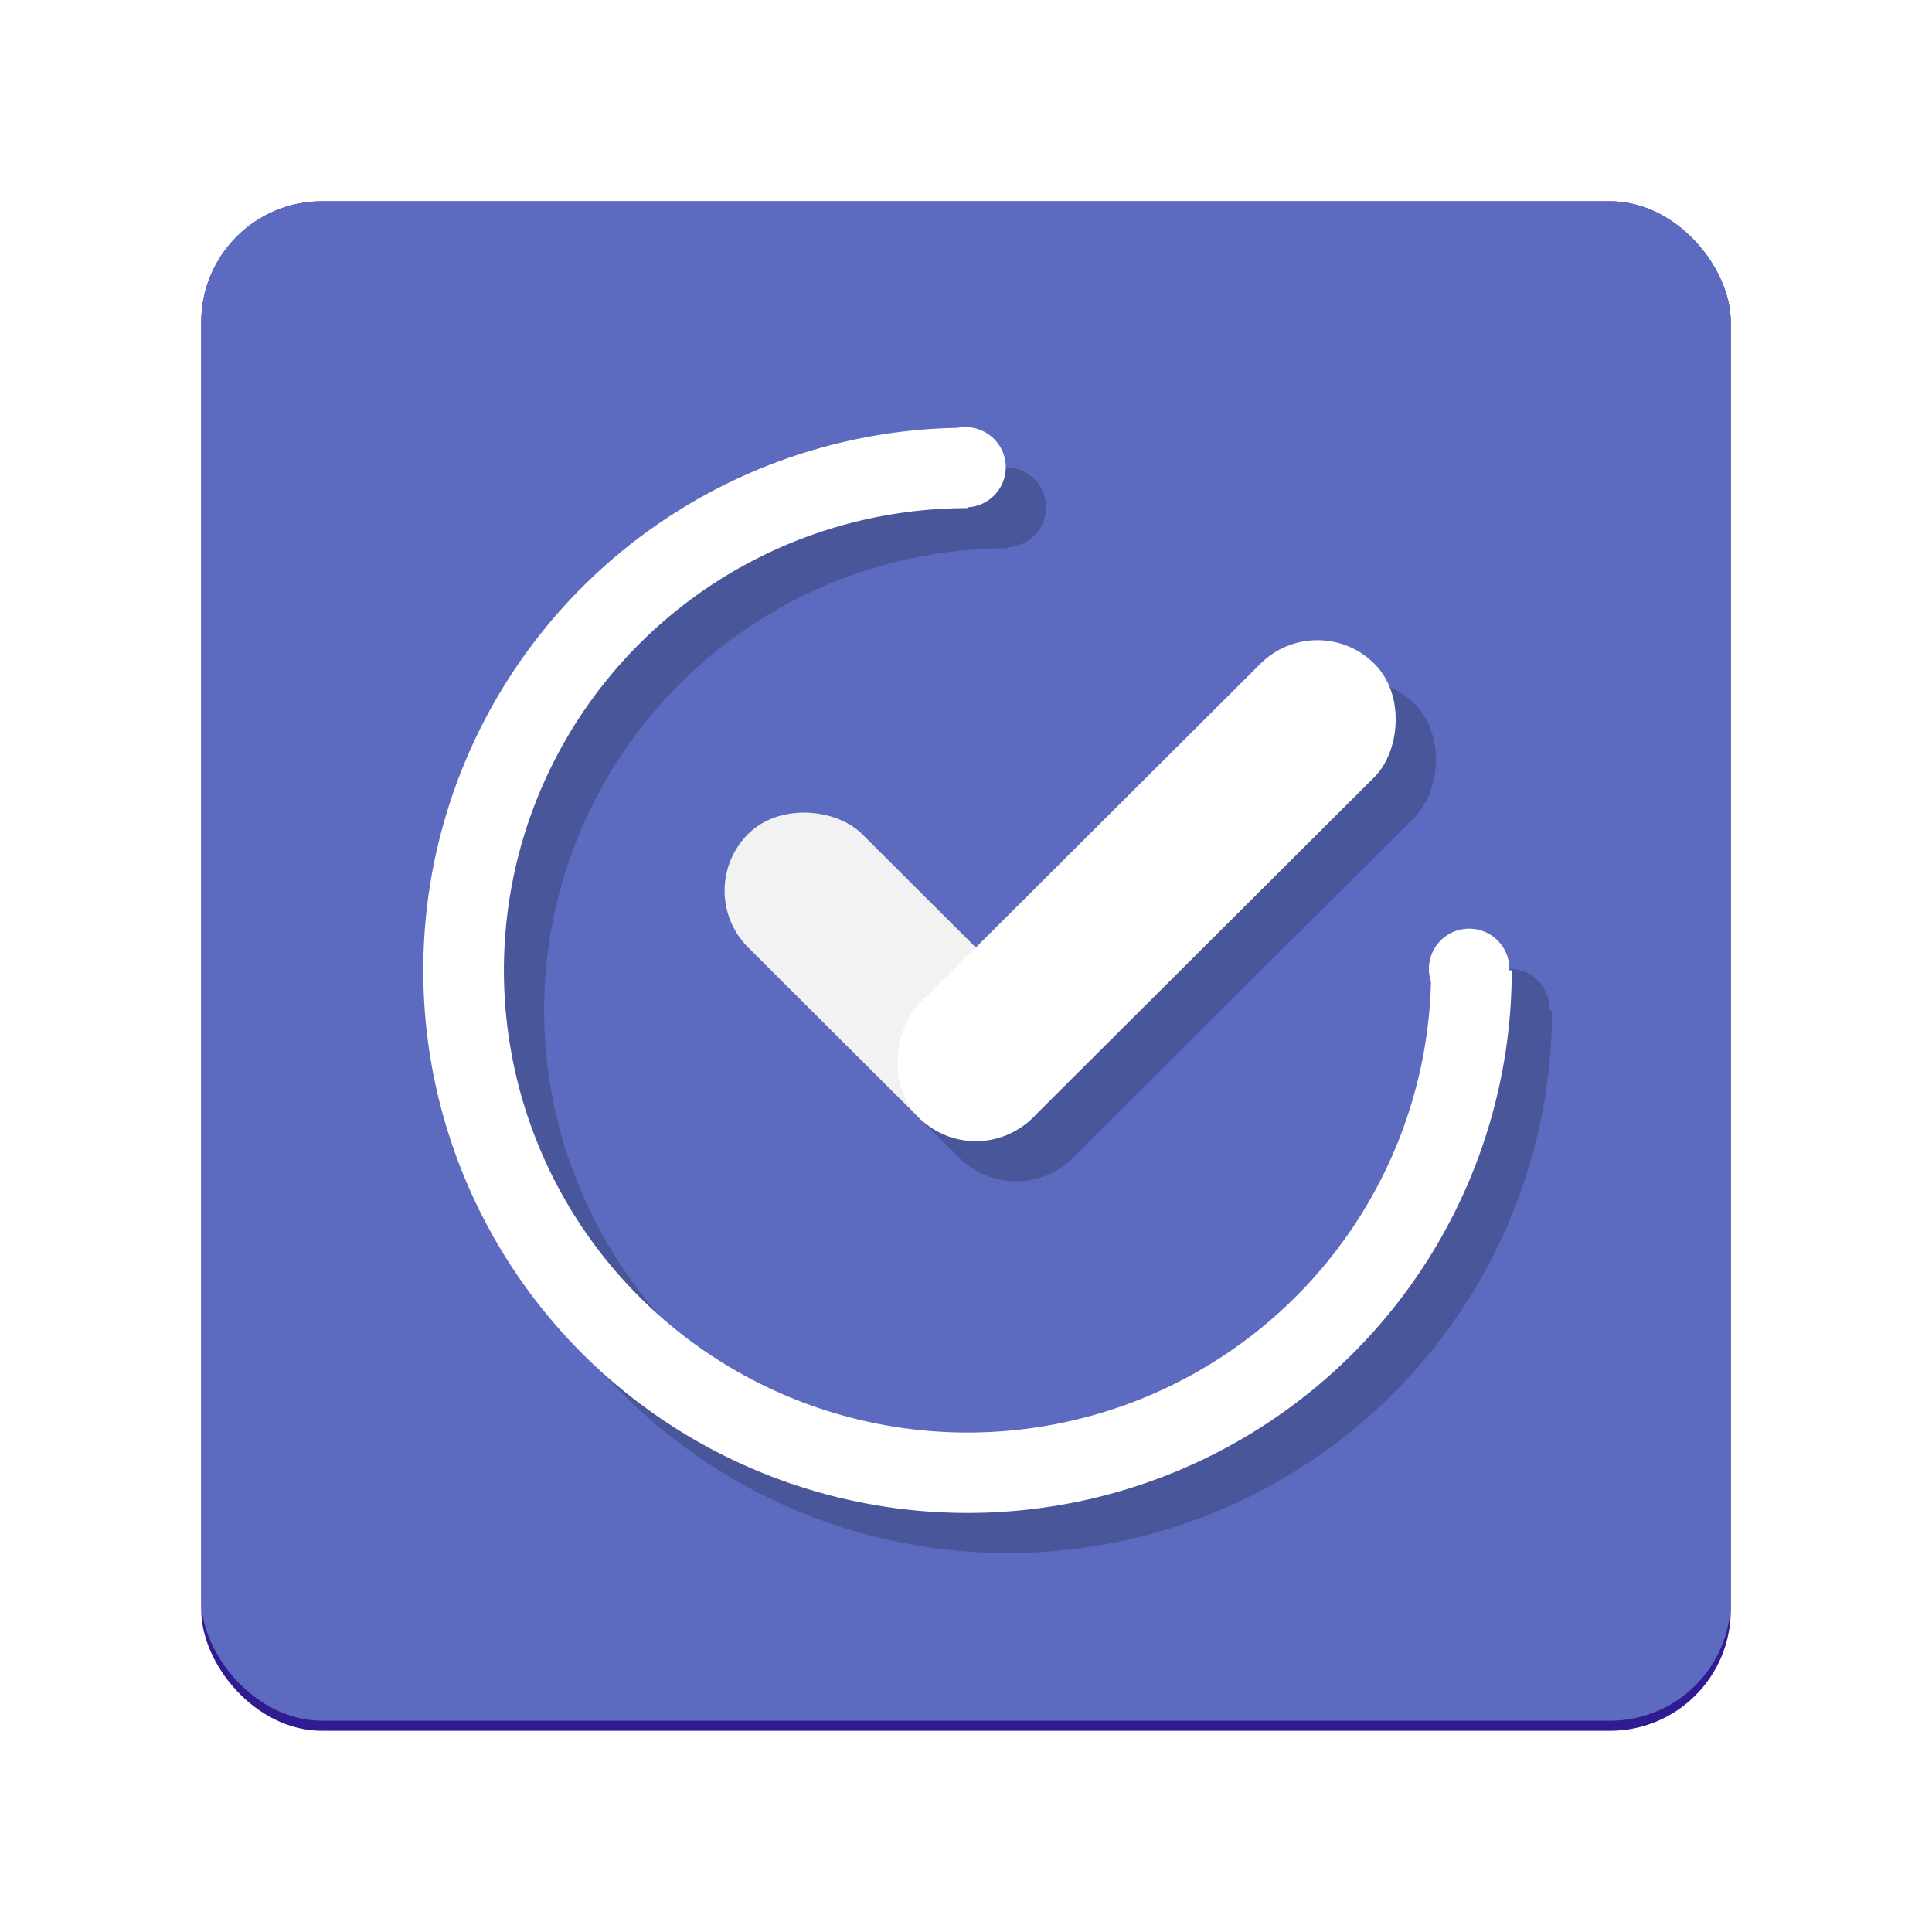 <?xml version="1.0" encoding="UTF-8" standalone="no"?>
<svg
   xmlns:dc="http://purl.org/dc/elements/1.1/"
   xmlns:cc="http://creativecommons.org/ns#"
   xmlns:rdf="http://www.w3.org/1999/02/22-rdf-syntax-ns#"
   xmlns:svg="http://www.w3.org/2000/svg"
   xmlns="http://www.w3.org/2000/svg"
   enable-background="new"
   id="svg8"
   version="1.1"
   viewBox="0 0 50.8 50.8"
   height="192"
   width="192">
  <defs
     id="defs2">
    <marker
       style="overflow:visible"
       id="marker11240"
       refX="0"
       refY="0"
       orient="auto">
      <path
         transform="matrix(0.4,0,0,0.4,4,0)"
         style="fill:#000000;fill-opacity:1;fill-rule:evenodd;stroke:#000000;stroke-width:1pt;stroke-opacity:1"
         d="M 0,0 5,-5 -12.5,0 5,5 Z"
         id="path11242" />
    </marker>
    <marker
       style="overflow:visible"
       id="Arrow1Mend"
       refX="0"
       refY="0"
       orient="auto">
      <path
         transform="matrix(-0.4,0,0,-0.4,-4,0)"
         style="fill:#000000;fill-opacity:1;fill-rule:evenodd;stroke:#000000;stroke-width:1pt;stroke-opacity:1"
         d="M 0,0 5,-5 -12.5,0 5,5 Z"
         id="path10431" />
    </marker>
    <marker
       style="overflow:visible"
       id="marker11224"
       refX="0"
       refY="0"
       orient="auto">
      <path
         transform="matrix(0.4,0,0,0.4,4,0)"
         style="fill:#000000;fill-opacity:1;fill-rule:evenodd;stroke:#000000;stroke-width:1pt;stroke-opacity:1"
         d="M 0,0 5,-5 -12.5,0 5,5 Z"
         id="path11226" />
    </marker>
    <marker
       style="overflow:visible"
       id="marker11098"
       refX="0"
       refY="0"
       orient="auto">
      <path
         transform="matrix(0.4,0,0,0.4,4,0)"
         style="fill:#000000;fill-opacity:1;fill-rule:evenodd;stroke:#000000;stroke-width:1pt;stroke-opacity:1"
         d="M 0,0 5,-5 -12.5,0 5,5 Z"
         id="path11100" />
    </marker>
    <marker
       style="overflow:visible"
       id="marker10904"
       refX="0"
       refY="0"
       orient="auto">
      <path
         transform="matrix(0.4,0,0,0.4,4,0)"
         style="fill:#000000;fill-opacity:1;fill-rule:evenodd;stroke:#000000;stroke-width:1pt;stroke-opacity:1"
         d="M 0,0 5,-5 -12.5,0 5,5 Z"
         id="path10906" />
    </marker>
    <marker
       style="overflow:visible"
       id="marker10888"
       refX="0"
       refY="0"
       orient="auto">
      <path
         transform="matrix(0.4,0,0,0.4,4,0)"
         style="fill:#000000;fill-opacity:1;fill-rule:evenodd;stroke:#000000;stroke-width:1pt;stroke-opacity:1"
         d="M 0,0 5,-5 -12.5,0 5,5 Z"
         id="path10890" />
    </marker>
    <marker
       style="overflow:visible"
       id="marker10882"
       refX="0"
       refY="0"
       orient="auto">
      <path
         transform="matrix(0.4,0,0,0.4,4,0)"
         style="fill:#000000;fill-opacity:1;fill-rule:evenodd;stroke:#000000;stroke-width:1pt;stroke-opacity:1"
         d="M 0,0 5,-5 -12.5,0 5,5 Z"
         id="path10884" />
    </marker>
    <marker
       orient="auto"
       refY="0"
       refX="0"
       id="marker10851"
       style="overflow:visible">
      <path
         id="path10853"
         d="M 0,0 5,-5 -12.5,0 5,5 Z"
         style="fill:#000000;fill-opacity:1;fill-rule:evenodd;stroke:#000000;stroke-width:1pt;stroke-opacity:1"
         transform="matrix(0.4,0,0,0.4,4,0)" />
    </marker>
    <marker
       style="overflow:visible"
       id="Arrow1Mstart"
       refX="0"
       refY="0"
       orient="auto">
      <path
         transform="matrix(0.4,0,0,0.4,4,0)"
         style="fill:#000000;fill-opacity:1;fill-rule:evenodd;stroke:#000000;stroke-width:1pt;stroke-opacity:1"
         d="M 0,0 5,-5 -12.5,0 5,5 Z"
         id="path10428" />
    </marker>
    <marker
       style="overflow:visible"
       id="marker10769"
       refX="0"
       refY="0"
       orient="auto">
      <path
         transform="matrix(1.1,0,0,1.1,1.1,0)"
         d="M 8.719,4.034 -2.207,0.016 8.719,-4.002 c -1.745,2.372 -1.735,5.617 -6e-7,8.035 z"
         style="fill:#000000;fill-opacity:1;fill-rule:evenodd;stroke:#000000;stroke-width:0.625;stroke-linejoin:round;stroke-opacity:1"
         id="path10771" />
    </marker>
    <marker
       style="overflow:visible"
       id="Arrow2Mstart"
       refX="0"
       refY="0"
       orient="auto">
      <path
         transform="scale(0.6)"
         d="M 8.719,4.034 -2.207,0.016 8.719,-4.002 c -1.745,2.372 -1.735,5.617 -6e-7,8.035 z"
         style="fill:#000000;fill-opacity:1;fill-rule:evenodd;stroke:#000000;stroke-width:0.625;stroke-linejoin:round;stroke-opacity:1"
         id="path10446" />
    </marker>
    <marker
       style="overflow:visible"
       id="Arrow1Sstart"
       refX="0"
       refY="0"
       orient="auto">
      <path
         transform="matrix(0.2,0,0,0.2,1.2,0)"
         style="fill:#000000;fill-opacity:1;fill-rule:evenodd;stroke:#000000;stroke-width:1pt;stroke-opacity:1"
         d="M 0,0 5,-5 -12.5,0 5,5 Z"
         id="path10434" />
    </marker>
    <marker
       style="overflow:visible"
       id="Arrow2Lstart"
       refX="0"
       refY="0"
       orient="auto">
      <path
         transform="matrix(1.1,0,0,1.1,1.1,0)"
         d="M 8.719,4.034 -2.207,0.016 8.719,-4.002 c -1.745,2.372 -1.735,5.617 -6e-7,8.035 z"
         style="fill:#000000;fill-opacity:1;fill-rule:evenodd;stroke:#000000;stroke-width:0.625;stroke-linejoin:round;stroke-opacity:1"
         id="path10440" />
    </marker>
    <marker
       style="overflow:visible"
       id="Arrow1Lstart"
       refX="0"
       refY="0"
       orient="auto">
      <path
         transform="matrix(0.8,0,0,0.8,10,0)"
         style="fill:#000000;fill-opacity:1;fill-rule:evenodd;stroke:#000000;stroke-width:1pt;stroke-opacity:1"
         d="M 0,0 5,-5 -12.5,0 5,5 Z"
         id="path10422" />
    </marker>
    <clipPath
       clipPathUnits="userSpaceOnUse"
       id="clipPath16">
      <path
         d="M 0,192 H 192 V 0 H 0 Z"
         id="path18" />
    </clipPath>
    <clipPath
       clipPathUnits="userSpaceOnUse"
       id="clipPath26">
      <path
         d="M -4.88281e-4,192 H 192 V -4.88281e-4 H -4.88281e-4 Z"
         id="path28" />
    </clipPath>
    <clipPath
       clipPathUnits="userSpaceOnUse"
       id="clipPath34">
      <path
         d="M -4.88281e-4,192 H 192 V -4.88281e-4 H -4.88281e-4 Z"
         id="path36" />
    </clipPath>
    <clipPath
       clipPathUnits="userSpaceOnUse"
       id="clipPath38">
      <path
         d="M 0,192 H 192 V 0 H 0 Z"
         id="path40" />
    </clipPath>
    <clipPath
       clipPathUnits="userSpaceOnUse"
       id="clipPath42">
      <path
         d="M 0,192 H 192 V 0 H 0 Z"
         id="path44" />
    </clipPath>
    <clipPath
       clipPathUnits="userSpaceOnUse"
       id="clipPath116">
      <path
         d="M 0,192 H 192 V -4.88281e-4 H 0 Z"
         id="path118" />
    </clipPath>
    <clipPath
       clipPathUnits="userSpaceOnUse"
       id="clipPath120">
      <path
         d="M 0,192 H 192 V 4.88281e-4 H 0 Z"
         id="path122" />
    </clipPath>
    <clipPath
       clipPathUnits="userSpaceOnUse"
       id="clipPath124">
      <path
         d="M 192,192 H 0 V 0 h 192 z"
         id="path126" />
    </clipPath>
    <filter
       id="filter10356"
       style="color-interpolation-filters:sRGB">
      <feFlood
         id="feFlood10358"
         result="flood"
         flood-color="rgb(0,0,0)"
         flood-opacity="0.196" />
      <feComposite
         id="feComposite10360"
         result="composite1"
         operator="in"
         in2="SourceGraphic"
         in="flood" />
      <feGaussianBlur
         id="feGaussianBlur10362"
         result="blur"
         stdDeviation="4"
         in="composite1" />
      <feOffset
         id="feOffset10364"
         result="offset"
         dy="4"
         dx="4" />
      <feComposite
         id="feComposite10366"
         result="composite2"
         operator="over"
         in2="offset"
         in="SourceGraphic" />
    </filter>
    <marker
       style="overflow:visible"
       id="Arrow1Sstart-3"
       refX="0"
       refY="0"
       orient="auto">
      <path
         transform="matrix(0.2,0,0,0.2,1.2,0)"
         style="fill:#000000;fill-opacity:1;fill-rule:evenodd;stroke:#000000;stroke-width:1pt;stroke-opacity:1"
         d="M 0,0 5,-5 -12.5,0 5,5 Z"
         id="path10434-6" />
    </marker>
    <marker
       style="overflow:visible"
       id="Arrow1Sstart-3-7"
       refX="0"
       refY="0"
       orient="auto">
      <path
         transform="matrix(0.2,0,0,0.2,1.2,0)"
         style="fill:#000000;fill-opacity:1;fill-rule:evenodd;stroke:#000000;stroke-width:1pt;stroke-opacity:1"
         d="M 0,0 5,-5 -12.5,0 5,5 Z"
         id="path10434-6-5" />
    </marker>
    <marker
       style="overflow:visible"
       id="Arrow2Mstart-3"
       refX="0"
       refY="0"
       orient="auto">
      <path
         transform="scale(0.6)"
         d="M 8.719,4.034 -2.207,0.016 8.719,-4.002 c -1.745,2.372 -1.735,5.617 -6e-7,8.035 z"
         style="fill:#000000;fill-opacity:1;fill-rule:evenodd;stroke:#000000;stroke-width:0.625;stroke-linejoin:round;stroke-opacity:1"
         id="path10446-5" />
    </marker>
    <filter
       style="color-interpolation-filters:sRGB"
       id="filter6016">
      <feFlood
         flood-opacity="0.239"
         flood-color="rgb(0,0,0)"
         result="flood"
         id="feFlood6018" />
      <feComposite
         in="flood"
         in2="SourceGraphic"
         operator="in"
         result="composite1"
         id="feComposite6020" />
      <feGaussianBlur
         in="composite1"
         stdDeviation="2"
         result="blur"
         id="feGaussianBlur6022" />
      <feOffset
         dx="0"
         dy="4"
         result="offset"
         id="feOffset6024" />
      <feComposite
         in="SourceGraphic"
         in2="offset"
         operator="over"
         result="fbSourceGraphic"
         id="feComposite6026" />
      <feColorMatrix
         result="fbSourceGraphicAlpha"
         in="fbSourceGraphic"
         values="0 0 0 -1 0 0 0 0 -1 0 0 0 0 -1 0 0 0 0 1 0"
         id="feColorMatrix6028" />
      <feFlood
         id="feFlood6030"
         flood-opacity="0.122"
         flood-color="rgb(0,0,0)"
         result="flood"
         in="fbSourceGraphic" />
      <feComposite
         id="feComposite6032"
         in2="fbSourceGraphic"
         in="flood"
         operator="in"
         result="composite1" />
      <feGaussianBlur
         id="feGaussianBlur6034"
         in="composite1"
         stdDeviation="2"
         result="blur" />
      <feOffset
         id="feOffset6036"
         dx="0"
         dy="0"
         result="offset" />
      <feComposite
         id="feComposite6038"
         in2="offset"
         in="fbSourceGraphic"
         operator="over"
         result="composite2" />
    </filter>
    <filter
       style="color-interpolation-filters:sRGB"
       id="filter6045">
      <feFlood
         flood-opacity="0.2"
         flood-color="rgb(0,0,0)"
         result="flood"
         id="feFlood6047" />
      <feComposite
         in="flood"
         in2="SourceGraphic"
         operator="in"
         result="composite1"
         id="feComposite6049" />
      <feGaussianBlur
         in="composite1"
         stdDeviation="4"
         result="blur"
         id="feGaussianBlur6051" />
      <feOffset
         dx="0"
         dy="4"
         result="offset"
         id="feOffset6053" />
      <feComposite
         in="SourceGraphic"
         in2="offset"
         operator="over"
         result="composite2"
         id="feComposite6055" />
    </filter>
    <filter
       id="filter1413"
       style="color-interpolation-filters:sRGB;">
      <feGaussianBlur
         id="feGaussianBlur1411"
         result="blur"
         stdDeviation="0.2 0.2" />
    </filter>
    <filter
       id="filter1514"
       style="color-interpolation-filters:sRGB;">
      <feGaussianBlur
         id="feGaussianBlur1512"
         result="blur"
         stdDeviation="0.4 0.4" />
    </filter>
    <filter
       height="1.112"
       y="-0.056"
       width="1.084"
       x="-0.042"
       id="filter1792"
       style="color-interpolation-filters:sRGB">
      <feGaussianBlur
         id="feGaussianBlur1794"
         stdDeviation="0.309" />
    </filter>
    <filter
       id="filter1832"
       style="color-interpolation-filters:sRGB">
      <feBlend
         id="feBlend1834"
         in2="BackgroundImage"
         mode="darken" />
    </filter>
  </defs>
  <g
     style="display:none"
     transform="translate(0,-246.2)"
     id="layer1">
    <g
       style="display:inline"
       id="g10"
       transform="matrix(0.331,0,0,-0.331,-2.5600001e-7,297)">
      <g
         transform="scale(0.8)"
         id="g12">
        <g
           id="g14"
           clip-path="url(#clipPath16)">
          <g
             id="g20"
             transform="matrix(1,0,0,-1,0,192)">
            <g
               id="g22">
              <g
                 id="g24"
                 clip-path="url(#clipPath26)">
                <g
                   id="g30">
                  <g
                     id="g32" />
                  <g
                     id="g46">
                    <g
                       clip-path="url(#clipPath34)"
                       id="g48"
                       style="opacity:0.4">
                      <g
                         id="g50">
                        <g
                           clip-path="url(#clipPath38)"
                           id="g52">
                          <g
                             transform="translate(0.25,0.25)"
                             id="g54">
                            <path
                               d="M 0,0 191.5,191.5"
                               style="fill:none;stroke:#000000;stroke-width:0.25;stroke-linecap:butt;stroke-linejoin:miter;stroke-miterlimit:10;stroke-dasharray:none;stroke-opacity:1"
                               id="path56" />
                          </g>
                        </g>
                      </g>
                      <path
                         d="M 0,0 H 192 V 192 H 0 Z M 0.249,191.75 H 191.75 V 0.25 H 0.249 Z"
                         style="fill:#000000;fill-opacity:1;fill-rule:nonzero;stroke:none"
                         id="path58" />
                      <g
                         id="g60">
                        <g
                           clip-path="url(#clipPath42)"
                           id="g62">
                          <g
                             transform="translate(191.75,0.25)"
                             id="g64">
                            <path
                               d="M 0,0 -191.5,191.5"
                               style="fill:none;stroke:#000000;stroke-width:0.25;stroke-linecap:butt;stroke-linejoin:miter;stroke-miterlimit:10;stroke-dasharray:none;stroke-opacity:1"
                               id="path66" />
                          </g>
                          <g
                             transform="translate(124,-4e-4)"
                             id="g68">
                            <path
                               d="M 0,0 V 192"
                               style="fill:none;stroke:#000000;stroke-width:0.25;stroke-linecap:butt;stroke-linejoin:miter;stroke-miterlimit:10;stroke-dasharray:none;stroke-opacity:1"
                               id="path70" />
                          </g>
                          <g
                             transform="translate(68,-4e-4)"
                             id="g72">
                            <path
                               d="M 0,0 V 192"
                               style="fill:none;stroke:#000000;stroke-width:0.25;stroke-linecap:butt;stroke-linejoin:miter;stroke-miterlimit:10;stroke-dasharray:none;stroke-opacity:1"
                               id="path74" />
                          </g>
                          <g
                             transform="translate(192,123.999)"
                             id="g76">
                            <path
                               d="M 0,0 H -192"
                               style="fill:none;stroke:#000000;stroke-width:0.25;stroke-linecap:butt;stroke-linejoin:miter;stroke-miterlimit:10;stroke-dasharray:none;stroke-opacity:1"
                               id="path78" />
                          </g>
                          <g
                             transform="translate(192,67.999)"
                             id="g80">
                            <path
                               d="M 0,0 H -192"
                               style="fill:none;stroke:#000000;stroke-width:0.25;stroke-linecap:butt;stroke-linejoin:miter;stroke-miterlimit:10;stroke-dasharray:none;stroke-opacity:1"
                               id="path82" />
                          </g>
                          <g
                             transform="translate(136,96)"
                             id="g84">
                            <path
                               d="m 0,0 c 0,22.091 -17.909,40 -40,40 -22.091,0 -40,-17.909 -40,-40 0,-22.091 17.909,-40 40,-40 22.091,0 40,17.909 40,40 z"
                               style="fill:none;stroke:#000000;stroke-width:0.25;stroke-linecap:butt;stroke-linejoin:miter;stroke-miterlimit:10;stroke-dasharray:none;stroke-opacity:1"
                               id="path86" />
                          </g>
                          <g
                             transform="translate(-4e-4,96)"
                             id="g88">
                            <path
                               d="M 0,0 H 192"
                               style="fill:none;stroke:#000000;stroke-width:0.25;stroke-linecap:butt;stroke-linejoin:miter;stroke-miterlimit:10;stroke-dasharray:none;stroke-opacity:1"
                               id="path90" />
                          </g>
                          <g
                             transform="translate(96,-5e-4)"
                             id="g92">
                            <path
                               d="M 0,0 V 192"
                               style="fill:none;stroke:#000000;stroke-width:0.25;stroke-linecap:butt;stroke-linejoin:miter;stroke-miterlimit:10;stroke-dasharray:none;stroke-opacity:1"
                               id="path94" />
                          </g>
                          <g
                             transform="translate(95.999,8)"
                             id="g96">
                            <path
                               d="m 0,0 c -48.601,0 -88,39.399 -88,88 0,48.601 39.399,88 88,88 48.601,0 88,-39.399 88,-88 C 88,39.399 48.601,0 0,0 M 0,0.25 C 48.386,0.25 87.75,39.614 87.75,88 87.75,136.386 48.386,175.75 0,175.75 -48.386,175.75 -87.75,136.386 -87.75,88 -87.75,39.614 -48.386,0.25 0,0.25"
                               style="fill:#000000;fill-opacity:1;fill-rule:nonzero;stroke:none"
                               id="path98" />
                          </g>
                          <g
                             transform="translate(160,20)"
                             id="g100">
                            <path
                               d="m 0,0 h -128 c -6.6,0 -12,5.4 -12,12 v 128 c 0,6.6 5.4,12 12,12 H 0 c 6.6,0 12,-5.4 12,-12 V 12 C 12,5.4 6.6,0 0,0 m 0,0.25 c 6.479,0 11.75,5.271 11.75,11.75 v 128 c 0,6.479 -5.271,11.75 -11.75,11.75 h -128 c -6.479,0 -11.75,-5.271 -11.75,-11.75 V 12 c 0,-6.479 5.271,-11.75 11.75,-11.75 H 0"
                               style="fill:#000000;fill-opacity:1;fill-rule:nonzero;stroke:none"
                               id="path102" />
                          </g>
                          <g
                             transform="translate(148,8)"
                             id="g104">
                            <path
                               d="m 0,0 h -104 c -6.6,0 -12,5.4 -12,12 v 152 c 0,6.6 5.4,12 12,12 H 0 c 6.6,0 12,-5.4 12,-12 V 12 C 12,5.4 6.6,0 0,0 m 0,0.25 c 6.479,0 11.75,5.271 11.75,11.75 v 152 c 0,6.479 -5.271,11.75 -11.75,11.75 h -104 c -6.479,0 -11.75,-5.271 -11.75,-11.75 V 12 c 0,-6.479 5.271,-11.75 11.75,-11.75 H 0"
                               style="fill:#000000;fill-opacity:1;fill-rule:nonzero;stroke:none"
                               id="path106" />
                          </g>
                          <g
                             transform="translate(172,32)"
                             id="g108">
                            <path
                               d="m 0,0 h -152 c -6.6,0 -12,5.4 -12,12 v 104 c 0,6.6 5.4,12 12,12 H 0 c 6.6,0 12,-5.4 12,-12 V 12 C 12,5.4 6.6,0 0,0 m 0,0.25 c 6.479,0 11.75,5.271 11.75,11.75 v 104 c 0,6.479 -5.271,11.75 -11.75,11.75 h -152 c -6.479,0 -11.75,-5.271 -11.75,-11.75 V 12 c 0,-6.479 5.271,-11.75 11.75,-11.75 H 0"
                               style="fill:#000000;fill-opacity:1;fill-rule:nonzero;stroke:none"
                               id="path110" />
                          </g>
                        </g>
                      </g>
                    </g>
                  </g>
                </g>
              </g>
            </g>
          </g>
          <g
             id="g112">
            <g
               id="g114" />
            <g
               id="g128">
              <g
                 clip-path="url(#clipPath116)"
                 id="g130"
                 style="opacity:0.15">
                <g
                   transform="matrix(1,0,0,-1,0,192)"
                   id="g132">
                  <g
                     id="g134">
                    <g
                       clip-path="url(#clipPath120)"
                       id="g136">
                      <g
                         id="g138">
                        <g
                           clip-path="url(#clipPath124)"
                           id="g140">
                          <g
                             transform="translate(4,192)"
                             id="g142">
                            <path
                               d="M 0,0 V -192"
                               style="fill:none;stroke:#000000;stroke-width:0.25;stroke-linecap:butt;stroke-linejoin:miter;stroke-miterlimit:10;stroke-dasharray:none;stroke-opacity:1"
                               id="path144" />
                          </g>
                          <g
                             transform="translate(8,192)"
                             id="g146">
                            <path
                               d="M 0,0 V -192"
                               style="fill:none;stroke:#000000;stroke-width:0.25;stroke-linecap:butt;stroke-linejoin:miter;stroke-miterlimit:10;stroke-dasharray:none;stroke-opacity:1"
                               id="path148" />
                          </g>
                          <g
                             transform="translate(12,192)"
                             id="g150">
                            <path
                               d="M 0,0 V -192"
                               style="fill:none;stroke:#000000;stroke-width:0.25;stroke-linecap:butt;stroke-linejoin:miter;stroke-miterlimit:10;stroke-dasharray:none;stroke-opacity:1"
                               id="path152" />
                          </g>
                          <g
                             transform="translate(16,192)"
                             id="g154">
                            <path
                               d="M 0,0 V -192"
                               style="fill:none;stroke:#000000;stroke-width:0.25;stroke-linecap:butt;stroke-linejoin:miter;stroke-miterlimit:10;stroke-dasharray:none;stroke-opacity:1"
                               id="path156" />
                          </g>
                          <g
                             transform="translate(20,192)"
                             id="g158">
                            <path
                               d="M 0,0 V -192"
                               style="fill:none;stroke:#000000;stroke-width:0.25;stroke-linecap:butt;stroke-linejoin:miter;stroke-miterlimit:10;stroke-dasharray:none;stroke-opacity:1"
                               id="path160" />
                          </g>
                          <g
                             transform="translate(24,192)"
                             id="g162">
                            <path
                               d="M 0,0 V -192"
                               style="fill:none;stroke:#000000;stroke-width:0.25;stroke-linecap:butt;stroke-linejoin:miter;stroke-miterlimit:10;stroke-dasharray:none;stroke-opacity:1"
                               id="path164" />
                          </g>
                          <g
                             transform="translate(28,192)"
                             id="g166">
                            <path
                               d="M 0,0 V -192"
                               style="fill:none;stroke:#000000;stroke-width:0.25;stroke-linecap:butt;stroke-linejoin:miter;stroke-miterlimit:10;stroke-dasharray:none;stroke-opacity:1"
                               id="path168" />
                          </g>
                          <g
                             transform="translate(32,192)"
                             id="g170">
                            <path
                               d="M 0,0 V -192"
                               style="fill:none;stroke:#000000;stroke-width:0.25;stroke-linecap:butt;stroke-linejoin:miter;stroke-miterlimit:10;stroke-dasharray:none;stroke-opacity:1"
                               id="path172" />
                          </g>
                          <g
                             transform="translate(36,192)"
                             id="g174">
                            <path
                               d="M 0,0 V -192"
                               style="fill:none;stroke:#000000;stroke-width:0.25;stroke-linecap:butt;stroke-linejoin:miter;stroke-miterlimit:10;stroke-dasharray:none;stroke-opacity:1"
                               id="path176" />
                          </g>
                          <g
                             transform="translate(40,192)"
                             id="g178">
                            <path
                               d="M 0,0 V -192"
                               style="fill:none;stroke:#000000;stroke-width:0.25;stroke-linecap:butt;stroke-linejoin:miter;stroke-miterlimit:10;stroke-dasharray:none;stroke-opacity:1"
                               id="path180" />
                          </g>
                          <g
                             transform="translate(44,192)"
                             id="g182">
                            <path
                               d="M 0,0 V -192"
                               style="fill:none;stroke:#000000;stroke-width:0.25;stroke-linecap:butt;stroke-linejoin:miter;stroke-miterlimit:10;stroke-dasharray:none;stroke-opacity:1"
                               id="path184" />
                          </g>
                          <g
                             transform="translate(48,192)"
                             id="g186">
                            <path
                               d="M 0,0 V -192"
                               style="fill:none;stroke:#000000;stroke-width:0.25;stroke-linecap:butt;stroke-linejoin:miter;stroke-miterlimit:10;stroke-dasharray:none;stroke-opacity:1"
                               id="path188" />
                          </g>
                          <g
                             transform="translate(52,192)"
                             id="g190">
                            <path
                               d="M 0,0 V -192"
                               style="fill:none;stroke:#000000;stroke-width:0.25;stroke-linecap:butt;stroke-linejoin:miter;stroke-miterlimit:10;stroke-dasharray:none;stroke-opacity:1"
                               id="path192" />
                          </g>
                          <g
                             transform="translate(56,192)"
                             id="g194">
                            <path
                               d="M 0,0 V -192"
                               style="fill:none;stroke:#000000;stroke-width:0.25;stroke-linecap:butt;stroke-linejoin:miter;stroke-miterlimit:10;stroke-dasharray:none;stroke-opacity:1"
                               id="path196" />
                          </g>
                          <g
                             transform="translate(60,192)"
                             id="g198">
                            <path
                               d="M 0,0 V -192"
                               style="fill:none;stroke:#000000;stroke-width:0.25;stroke-linecap:butt;stroke-linejoin:miter;stroke-miterlimit:10;stroke-dasharray:none;stroke-opacity:1"
                               id="path200" />
                          </g>
                          <g
                             transform="translate(64,192)"
                             id="g202">
                            <path
                               d="M 0,0 V -192"
                               style="fill:none;stroke:#000000;stroke-width:0.25;stroke-linecap:butt;stroke-linejoin:miter;stroke-miterlimit:10;stroke-dasharray:none;stroke-opacity:1"
                               id="path204" />
                          </g>
                          <g
                             transform="translate(68,192)"
                             id="g206">
                            <path
                               d="M 0,0 V -192"
                               style="fill:none;stroke:#000000;stroke-width:0.25;stroke-linecap:butt;stroke-linejoin:miter;stroke-miterlimit:10;stroke-dasharray:none;stroke-opacity:1"
                               id="path208" />
                          </g>
                          <g
                             transform="translate(72,192)"
                             id="g210">
                            <path
                               d="M 0,0 V -192"
                               style="fill:none;stroke:#000000;stroke-width:0.25;stroke-linecap:butt;stroke-linejoin:miter;stroke-miterlimit:10;stroke-dasharray:none;stroke-opacity:1"
                               id="path212" />
                          </g>
                          <g
                             transform="translate(76,192)"
                             id="g214">
                            <path
                               d="M 0,0 V -192"
                               style="fill:none;stroke:#000000;stroke-width:0.25;stroke-linecap:butt;stroke-linejoin:miter;stroke-miterlimit:10;stroke-dasharray:none;stroke-opacity:1"
                               id="path216" />
                          </g>
                          <g
                             transform="translate(80,192)"
                             id="g218">
                            <path
                               d="M 0,0 V -192"
                               style="fill:none;stroke:#000000;stroke-width:0.25;stroke-linecap:butt;stroke-linejoin:miter;stroke-miterlimit:10;stroke-dasharray:none;stroke-opacity:1"
                               id="path220" />
                          </g>
                          <g
                             transform="translate(84,192)"
                             id="g222">
                            <path
                               d="M 0,0 V -192"
                               style="fill:none;stroke:#000000;stroke-width:0.25;stroke-linecap:butt;stroke-linejoin:miter;stroke-miterlimit:10;stroke-dasharray:none;stroke-opacity:1"
                               id="path224" />
                          </g>
                          <g
                             transform="translate(88,192)"
                             id="g226">
                            <path
                               d="M 0,0 V -192"
                               style="fill:none;stroke:#000000;stroke-width:0.25;stroke-linecap:butt;stroke-linejoin:miter;stroke-miterlimit:10;stroke-dasharray:none;stroke-opacity:1"
                               id="path228" />
                          </g>
                          <g
                             transform="translate(92,192)"
                             id="g230">
                            <path
                               d="M 0,0 V -192"
                               style="fill:none;stroke:#000000;stroke-width:0.25;stroke-linecap:butt;stroke-linejoin:miter;stroke-miterlimit:10;stroke-dasharray:none;stroke-opacity:1"
                               id="path232" />
                          </g>
                          <g
                             transform="translate(96,192)"
                             id="g234">
                            <path
                               d="M 0,0 V -192"
                               style="fill:none;stroke:#000000;stroke-width:0.25;stroke-linecap:butt;stroke-linejoin:miter;stroke-miterlimit:10;stroke-dasharray:none;stroke-opacity:1"
                               id="path236" />
                          </g>
                          <g
                             transform="translate(100,192)"
                             id="g238">
                            <path
                               d="M 0,0 V -192"
                               style="fill:none;stroke:#000000;stroke-width:0.25;stroke-linecap:butt;stroke-linejoin:miter;stroke-miterlimit:10;stroke-dasharray:none;stroke-opacity:1"
                               id="path240" />
                          </g>
                          <g
                             transform="translate(104,192)"
                             id="g242">
                            <path
                               d="M 0,0 V -192"
                               style="fill:none;stroke:#000000;stroke-width:0.25;stroke-linecap:butt;stroke-linejoin:miter;stroke-miterlimit:10;stroke-dasharray:none;stroke-opacity:1"
                               id="path244" />
                          </g>
                          <g
                             transform="translate(108,192)"
                             id="g246">
                            <path
                               d="M 0,0 V -192"
                               style="fill:none;stroke:#000000;stroke-width:0.25;stroke-linecap:butt;stroke-linejoin:miter;stroke-miterlimit:10;stroke-dasharray:none;stroke-opacity:1"
                               id="path248" />
                          </g>
                          <g
                             transform="translate(112,192)"
                             id="g250">
                            <path
                               d="M 0,0 V -192"
                               style="fill:none;stroke:#000000;stroke-width:0.25;stroke-linecap:butt;stroke-linejoin:miter;stroke-miterlimit:10;stroke-dasharray:none;stroke-opacity:1"
                               id="path252" />
                          </g>
                          <g
                             transform="translate(116,192)"
                             id="g254">
                            <path
                               d="M 0,0 V -192"
                               style="fill:none;stroke:#000000;stroke-width:0.25;stroke-linecap:butt;stroke-linejoin:miter;stroke-miterlimit:10;stroke-dasharray:none;stroke-opacity:1"
                               id="path256" />
                          </g>
                          <g
                             transform="translate(120,192)"
                             id="g258">
                            <path
                               d="M 0,0 V -192"
                               style="fill:none;stroke:#000000;stroke-width:0.25;stroke-linecap:butt;stroke-linejoin:miter;stroke-miterlimit:10;stroke-dasharray:none;stroke-opacity:1"
                               id="path260" />
                          </g>
                          <g
                             transform="translate(124,192)"
                             id="g262">
                            <path
                               d="M 0,0 V -192"
                               style="fill:none;stroke:#000000;stroke-width:0.25;stroke-linecap:butt;stroke-linejoin:miter;stroke-miterlimit:10;stroke-dasharray:none;stroke-opacity:1"
                               id="path264" />
                          </g>
                          <g
                             transform="translate(128,192)"
                             id="g266">
                            <path
                               d="M 0,0 V -192"
                               style="fill:none;stroke:#000000;stroke-width:0.25;stroke-linecap:butt;stroke-linejoin:miter;stroke-miterlimit:10;stroke-dasharray:none;stroke-opacity:1"
                               id="path268" />
                          </g>
                          <g
                             transform="translate(132,192)"
                             id="g270">
                            <path
                               d="M 0,0 V -192"
                               style="fill:none;stroke:#000000;stroke-width:0.25;stroke-linecap:butt;stroke-linejoin:miter;stroke-miterlimit:10;stroke-dasharray:none;stroke-opacity:1"
                               id="path272" />
                          </g>
                          <g
                             transform="translate(136,192)"
                             id="g274">
                            <path
                               d="M 0,0 V -192"
                               style="fill:none;stroke:#000000;stroke-width:0.25;stroke-linecap:butt;stroke-linejoin:miter;stroke-miterlimit:10;stroke-dasharray:none;stroke-opacity:1"
                               id="path276" />
                          </g>
                          <g
                             transform="translate(140,192)"
                             id="g278">
                            <path
                               d="M 0,0 V -192"
                               style="fill:none;stroke:#000000;stroke-width:0.25;stroke-linecap:butt;stroke-linejoin:miter;stroke-miterlimit:10;stroke-dasharray:none;stroke-opacity:1"
                               id="path280" />
                          </g>
                          <g
                             transform="translate(144,192)"
                             id="g282">
                            <path
                               d="M 0,0 V -192"
                               style="fill:none;stroke:#000000;stroke-width:0.25;stroke-linecap:butt;stroke-linejoin:miter;stroke-miterlimit:10;stroke-dasharray:none;stroke-opacity:1"
                               id="path284" />
                          </g>
                          <g
                             transform="translate(148,192)"
                             id="g286">
                            <path
                               d="M 0,0 V -192"
                               style="fill:none;stroke:#000000;stroke-width:0.25;stroke-linecap:butt;stroke-linejoin:miter;stroke-miterlimit:10;stroke-dasharray:none;stroke-opacity:1"
                               id="path288" />
                          </g>
                          <g
                             transform="translate(152,192)"
                             id="g290">
                            <path
                               d="M 0,0 V -192"
                               style="fill:none;stroke:#000000;stroke-width:0.25;stroke-linecap:butt;stroke-linejoin:miter;stroke-miterlimit:10;stroke-dasharray:none;stroke-opacity:1"
                               id="path292" />
                          </g>
                          <g
                             transform="translate(156,192)"
                             id="g294">
                            <path
                               d="M 0,0 V -192"
                               style="fill:none;stroke:#000000;stroke-width:0.25;stroke-linecap:butt;stroke-linejoin:miter;stroke-miterlimit:10;stroke-dasharray:none;stroke-opacity:1"
                               id="path296" />
                          </g>
                          <g
                             transform="translate(160,192)"
                             id="g298">
                            <path
                               d="M 0,0 V -192"
                               style="fill:none;stroke:#000000;stroke-width:0.25;stroke-linecap:butt;stroke-linejoin:miter;stroke-miterlimit:10;stroke-dasharray:none;stroke-opacity:1"
                               id="path300" />
                          </g>
                          <g
                             transform="translate(164,192)"
                             id="g302">
                            <path
                               d="M 0,0 V -192"
                               style="fill:none;stroke:#000000;stroke-width:0.25;stroke-linecap:butt;stroke-linejoin:miter;stroke-miterlimit:10;stroke-dasharray:none;stroke-opacity:1"
                               id="path304" />
                          </g>
                          <g
                             transform="translate(168,192)"
                             id="g306">
                            <path
                               d="M 0,0 V -192"
                               style="fill:none;stroke:#000000;stroke-width:0.25;stroke-linecap:butt;stroke-linejoin:miter;stroke-miterlimit:10;stroke-dasharray:none;stroke-opacity:1"
                               id="path308" />
                          </g>
                          <g
                             transform="translate(172,192)"
                             id="g310">
                            <path
                               d="M 0,0 V -192"
                               style="fill:none;stroke:#000000;stroke-width:0.25;stroke-linecap:butt;stroke-linejoin:miter;stroke-miterlimit:10;stroke-dasharray:none;stroke-opacity:1"
                               id="path312" />
                          </g>
                          <g
                             transform="translate(176,192)"
                             id="g314">
                            <path
                               d="M 0,0 V -192"
                               style="fill:none;stroke:#000000;stroke-width:0.25;stroke-linecap:butt;stroke-linejoin:miter;stroke-miterlimit:10;stroke-dasharray:none;stroke-opacity:1"
                               id="path316" />
                          </g>
                          <g
                             transform="translate(180,192)"
                             id="g318">
                            <path
                               d="M 0,0 V -192"
                               style="fill:none;stroke:#000000;stroke-width:0.25;stroke-linecap:butt;stroke-linejoin:miter;stroke-miterlimit:10;stroke-dasharray:none;stroke-opacity:1"
                               id="path320" />
                          </g>
                          <g
                             transform="translate(184,192)"
                             id="g322">
                            <path
                               d="M 0,0 V -192"
                               style="fill:none;stroke:#000000;stroke-width:0.25;stroke-linecap:butt;stroke-linejoin:miter;stroke-miterlimit:10;stroke-dasharray:none;stroke-opacity:1"
                               id="path324" />
                          </g>
                          <g
                             transform="translate(188,192)"
                             id="g326">
                            <path
                               d="M 0,0 V -192"
                               style="fill:none;stroke:#000000;stroke-width:0.25;stroke-linecap:butt;stroke-linejoin:miter;stroke-miterlimit:10;stroke-dasharray:none;stroke-opacity:1"
                               id="path328" />
                          </g>
                          <g
                             transform="translate(0,4)"
                             id="g330">
                            <path
                               d="M 0,0 H 192"
                               style="fill:none;stroke:#000000;stroke-width:0.25;stroke-linecap:butt;stroke-linejoin:miter;stroke-miterlimit:10;stroke-dasharray:none;stroke-opacity:1"
                               id="path332" />
                          </g>
                          <g
                             transform="translate(0,8.001)"
                             id="g334">
                            <path
                               d="M 0,0 H 192"
                               style="fill:none;stroke:#000000;stroke-width:0.25;stroke-linecap:butt;stroke-linejoin:miter;stroke-miterlimit:10;stroke-dasharray:none;stroke-opacity:1"
                               id="path336" />
                          </g>
                          <g
                             transform="translate(0,12.001)"
                             id="g338">
                            <path
                               d="M 0,0 H 192"
                               style="fill:none;stroke:#000000;stroke-width:0.25;stroke-linecap:butt;stroke-linejoin:miter;stroke-miterlimit:10;stroke-dasharray:none;stroke-opacity:1"
                               id="path340" />
                          </g>
                          <g
                             transform="translate(0,16)"
                             id="g342">
                            <path
                               d="M 0,0 H 192"
                               style="fill:none;stroke:#000000;stroke-width:0.25;stroke-linecap:butt;stroke-linejoin:miter;stroke-miterlimit:10;stroke-dasharray:none;stroke-opacity:1"
                               id="path344" />
                          </g>
                          <g
                             transform="translate(0,20)"
                             id="g346">
                            <path
                               d="M 0,0 H 192"
                               style="fill:none;stroke:#000000;stroke-width:0.25;stroke-linecap:butt;stroke-linejoin:miter;stroke-miterlimit:10;stroke-dasharray:none;stroke-opacity:1"
                               id="path348" />
                          </g>
                          <g
                             transform="translate(0,24)"
                             id="g350">
                            <path
                               d="M 0,0 H 192"
                               style="fill:none;stroke:#000000;stroke-width:0.25;stroke-linecap:butt;stroke-linejoin:miter;stroke-miterlimit:10;stroke-dasharray:none;stroke-opacity:1"
                               id="path352" />
                          </g>
                          <g
                             transform="translate(0,28)"
                             id="g354">
                            <path
                               d="M 0,0 H 192"
                               style="fill:none;stroke:#000000;stroke-width:0.25;stroke-linecap:butt;stroke-linejoin:miter;stroke-miterlimit:10;stroke-dasharray:none;stroke-opacity:1"
                               id="path356" />
                          </g>
                          <g
                             transform="translate(0,32.001)"
                             id="g358">
                            <path
                               d="M 0,0 H 192"
                               style="fill:none;stroke:#000000;stroke-width:0.25;stroke-linecap:butt;stroke-linejoin:miter;stroke-miterlimit:10;stroke-dasharray:none;stroke-opacity:1"
                               id="path360" />
                          </g>
                          <g
                             transform="translate(0,36.001)"
                             id="g362">
                            <path
                               d="M 0,0 H 192"
                               style="fill:none;stroke:#000000;stroke-width:0.25;stroke-linecap:butt;stroke-linejoin:miter;stroke-miterlimit:10;stroke-dasharray:none;stroke-opacity:1"
                               id="path364" />
                          </g>
                          <g
                             transform="translate(0,40.001)"
                             id="g366">
                            <path
                               d="M 0,0 H 192"
                               style="fill:none;stroke:#000000;stroke-width:0.25;stroke-linecap:butt;stroke-linejoin:miter;stroke-miterlimit:10;stroke-dasharray:none;stroke-opacity:1"
                               id="path368" />
                          </g>
                          <g
                             transform="translate(0,44.001)"
                             id="g370">
                            <path
                               d="M 0,0 H 192"
                               style="fill:none;stroke:#000000;stroke-width:0.25;stroke-linecap:butt;stroke-linejoin:miter;stroke-miterlimit:10;stroke-dasharray:none;stroke-opacity:1"
                               id="path372" />
                          </g>
                          <g
                             transform="translate(0,48.001)"
                             id="g374">
                            <path
                               d="M 0,0 H 192"
                               style="fill:none;stroke:#000000;stroke-width:0.25;stroke-linecap:butt;stroke-linejoin:miter;stroke-miterlimit:10;stroke-dasharray:none;stroke-opacity:1"
                               id="path376" />
                          </g>
                          <g
                             transform="translate(0,52.001)"
                             id="g378">
                            <path
                               d="M 0,0 H 192"
                               style="fill:none;stroke:#000000;stroke-width:0.25;stroke-linecap:butt;stroke-linejoin:miter;stroke-miterlimit:10;stroke-dasharray:none;stroke-opacity:1"
                               id="path380" />
                          </g>
                          <g
                             transform="translate(0,56.001)"
                             id="g382">
                            <path
                               d="M 0,0 H 192"
                               style="fill:none;stroke:#000000;stroke-width:0.25;stroke-linecap:butt;stroke-linejoin:miter;stroke-miterlimit:10;stroke-dasharray:none;stroke-opacity:1"
                               id="path384" />
                          </g>
                          <g
                             transform="translate(0,60.001)"
                             id="g386">
                            <path
                               d="M 0,0 H 192"
                               style="fill:none;stroke:#000000;stroke-width:0.25;stroke-linecap:butt;stroke-linejoin:miter;stroke-miterlimit:10;stroke-dasharray:none;stroke-opacity:1"
                               id="path388" />
                          </g>
                          <g
                             transform="translate(0,64.001)"
                             id="g390">
                            <path
                               d="M 0,0 H 192"
                               style="fill:none;stroke:#000000;stroke-width:0.25;stroke-linecap:butt;stroke-linejoin:miter;stroke-miterlimit:10;stroke-dasharray:none;stroke-opacity:1"
                               id="path392" />
                          </g>
                          <g
                             transform="translate(0,68.001)"
                             id="g394">
                            <path
                               d="M 0,0 H 192"
                               style="fill:none;stroke:#000000;stroke-width:0.25;stroke-linecap:butt;stroke-linejoin:miter;stroke-miterlimit:10;stroke-dasharray:none;stroke-opacity:1"
                               id="path396" />
                          </g>
                          <g
                             transform="translate(0,72.001)"
                             id="g398">
                            <path
                               d="M 0,0 H 192"
                               style="fill:none;stroke:#000000;stroke-width:0.25;stroke-linecap:butt;stroke-linejoin:miter;stroke-miterlimit:10;stroke-dasharray:none;stroke-opacity:1"
                               id="path400" />
                          </g>
                          <g
                             transform="translate(0,76.001)"
                             id="g402">
                            <path
                               d="M 0,0 H 192"
                               style="fill:none;stroke:#000000;stroke-width:0.25;stroke-linecap:butt;stroke-linejoin:miter;stroke-miterlimit:10;stroke-dasharray:none;stroke-opacity:1"
                               id="path404" />
                          </g>
                          <g
                             transform="translate(0,80.001)"
                             id="g406">
                            <path
                               d="M 0,0 H 192"
                               style="fill:none;stroke:#000000;stroke-width:0.25;stroke-linecap:butt;stroke-linejoin:miter;stroke-miterlimit:10;stroke-dasharray:none;stroke-opacity:1"
                               id="path408" />
                          </g>
                          <g
                             transform="translate(0,84.001)"
                             id="g410">
                            <path
                               d="M 0,0 H 192"
                               style="fill:none;stroke:#000000;stroke-width:0.25;stroke-linecap:butt;stroke-linejoin:miter;stroke-miterlimit:10;stroke-dasharray:none;stroke-opacity:1"
                               id="path412" />
                          </g>
                          <g
                             transform="translate(0,88.001)"
                             id="g414">
                            <path
                               d="M 0,0 H 192"
                               style="fill:none;stroke:#000000;stroke-width:0.25;stroke-linecap:butt;stroke-linejoin:miter;stroke-miterlimit:10;stroke-dasharray:none;stroke-opacity:1"
                               id="path416" />
                          </g>
                          <g
                             transform="translate(0,92.001)"
                             id="g418">
                            <path
                               d="M 0,0 H 192"
                               style="fill:none;stroke:#000000;stroke-width:0.25;stroke-linecap:butt;stroke-linejoin:miter;stroke-miterlimit:10;stroke-dasharray:none;stroke-opacity:1"
                               id="path420" />
                          </g>
                          <g
                             transform="translate(0,96.001)"
                             id="g422">
                            <path
                               d="M 0,0 H 192"
                               style="fill:none;stroke:#000000;stroke-width:0.25;stroke-linecap:butt;stroke-linejoin:miter;stroke-miterlimit:10;stroke-dasharray:none;stroke-opacity:1"
                               id="path424" />
                          </g>
                          <g
                             transform="translate(0,100.001)"
                             id="g426">
                            <path
                               d="M 0,0 H 192"
                               style="fill:none;stroke:#000000;stroke-width:0.25;stroke-linecap:butt;stroke-linejoin:miter;stroke-miterlimit:10;stroke-dasharray:none;stroke-opacity:1"
                               id="path428" />
                          </g>
                          <g
                             transform="translate(0,104.001)"
                             id="g430">
                            <path
                               d="M 0,0 H 192"
                               style="fill:none;stroke:#000000;stroke-width:0.25;stroke-linecap:butt;stroke-linejoin:miter;stroke-miterlimit:10;stroke-dasharray:none;stroke-opacity:1"
                               id="path432" />
                          </g>
                          <g
                             transform="translate(0,108.001)"
                             id="g434">
                            <path
                               d="M 0,0 H 192"
                               style="fill:none;stroke:#000000;stroke-width:0.25;stroke-linecap:butt;stroke-linejoin:miter;stroke-miterlimit:10;stroke-dasharray:none;stroke-opacity:1"
                               id="path436" />
                          </g>
                          <g
                             transform="translate(0,112.001)"
                             id="g438">
                            <path
                               d="M 0,0 H 192"
                               style="fill:none;stroke:#000000;stroke-width:0.25;stroke-linecap:butt;stroke-linejoin:miter;stroke-miterlimit:10;stroke-dasharray:none;stroke-opacity:1"
                               id="path440" />
                          </g>
                          <g
                             transform="translate(0,116.001)"
                             id="g442">
                            <path
                               d="M 0,0 H 192"
                               style="fill:none;stroke:#000000;stroke-width:0.25;stroke-linecap:butt;stroke-linejoin:miter;stroke-miterlimit:10;stroke-dasharray:none;stroke-opacity:1"
                               id="path444" />
                          </g>
                          <g
                             transform="translate(0,120.001)"
                             id="g446">
                            <path
                               d="M 0,0 H 192"
                               style="fill:none;stroke:#000000;stroke-width:0.25;stroke-linecap:butt;stroke-linejoin:miter;stroke-miterlimit:10;stroke-dasharray:none;stroke-opacity:1"
                               id="path448" />
                          </g>
                          <g
                             transform="translate(0,124.001)"
                             id="g450">
                            <path
                               d="M 0,0 H 192"
                               style="fill:none;stroke:#000000;stroke-width:0.25;stroke-linecap:butt;stroke-linejoin:miter;stroke-miterlimit:10;stroke-dasharray:none;stroke-opacity:1"
                               id="path452" />
                          </g>
                          <g
                             transform="translate(0,128)"
                             id="g454">
                            <path
                               d="M 0,0 H 192"
                               style="fill:none;stroke:#000000;stroke-width:0.25;stroke-linecap:butt;stroke-linejoin:miter;stroke-miterlimit:10;stroke-dasharray:none;stroke-opacity:1"
                               id="path456" />
                          </g>
                          <g
                             transform="translate(0,132)"
                             id="g458">
                            <path
                               d="M 0,0 H 192"
                               style="fill:none;stroke:#000000;stroke-width:0.25;stroke-linecap:butt;stroke-linejoin:miter;stroke-miterlimit:10;stroke-dasharray:none;stroke-opacity:1"
                               id="path460" />
                          </g>
                          <g
                             transform="translate(0,136)"
                             id="g462">
                            <path
                               d="M 0,0 H 192"
                               style="fill:none;stroke:#000000;stroke-width:0.25;stroke-linecap:butt;stroke-linejoin:miter;stroke-miterlimit:10;stroke-dasharray:none;stroke-opacity:1"
                               id="path464" />
                          </g>
                          <g
                             transform="translate(0,140)"
                             id="g466">
                            <path
                               d="M 0,0 H 192"
                               style="fill:none;stroke:#000000;stroke-width:0.25;stroke-linecap:butt;stroke-linejoin:miter;stroke-miterlimit:10;stroke-dasharray:none;stroke-opacity:1"
                               id="path468" />
                          </g>
                          <g
                             transform="translate(0,144)"
                             id="g470">
                            <path
                               d="M 0,0 H 192"
                               style="fill:none;stroke:#000000;stroke-width:0.25;stroke-linecap:butt;stroke-linejoin:miter;stroke-miterlimit:10;stroke-dasharray:none;stroke-opacity:1"
                               id="path472" />
                          </g>
                          <g
                             transform="translate(0,148)"
                             id="g474">
                            <path
                               d="M 0,0 H 192"
                               style="fill:none;stroke:#000000;stroke-width:0.25;stroke-linecap:butt;stroke-linejoin:miter;stroke-miterlimit:10;stroke-dasharray:none;stroke-opacity:1"
                               id="path476" />
                          </g>
                          <g
                             transform="translate(0,152)"
                             id="g478">
                            <path
                               d="M 0,0 H 192"
                               style="fill:none;stroke:#000000;stroke-width:0.25;stroke-linecap:butt;stroke-linejoin:miter;stroke-miterlimit:10;stroke-dasharray:none;stroke-opacity:1"
                               id="path480" />
                          </g>
                          <g
                             transform="translate(0,156)"
                             id="g482">
                            <path
                               d="M 0,0 H 192"
                               style="fill:none;stroke:#000000;stroke-width:0.25;stroke-linecap:butt;stroke-linejoin:miter;stroke-miterlimit:10;stroke-dasharray:none;stroke-opacity:1"
                               id="path484" />
                          </g>
                          <g
                             transform="translate(0,160)"
                             id="g486">
                            <path
                               d="M 0,0 H 192"
                               style="fill:none;stroke:#000000;stroke-width:0.25;stroke-linecap:butt;stroke-linejoin:miter;stroke-miterlimit:10;stroke-dasharray:none;stroke-opacity:1"
                               id="path488" />
                          </g>
                          <g
                             transform="translate(0,164)"
                             id="g490">
                            <path
                               d="M 0,0 H 192"
                               style="fill:none;stroke:#000000;stroke-width:0.25;stroke-linecap:butt;stroke-linejoin:miter;stroke-miterlimit:10;stroke-dasharray:none;stroke-opacity:1"
                               id="path492" />
                          </g>
                          <g
                             transform="translate(0,168)"
                             id="g494">
                            <path
                               d="M 0,0 H 192"
                               style="fill:none;stroke:#000000;stroke-width:0.25;stroke-linecap:butt;stroke-linejoin:miter;stroke-miterlimit:10;stroke-dasharray:none;stroke-opacity:1"
                               id="path496" />
                          </g>
                          <g
                             transform="translate(0,172)"
                             id="g498">
                            <path
                               d="M 0,0 H 192"
                               style="fill:none;stroke:#000000;stroke-width:0.25;stroke-linecap:butt;stroke-linejoin:miter;stroke-miterlimit:10;stroke-dasharray:none;stroke-opacity:1"
                               id="path500" />
                          </g>
                          <g
                             transform="translate(0,176)"
                             id="g502">
                            <path
                               d="M 0,0 H 192"
                               style="fill:none;stroke:#000000;stroke-width:0.25;stroke-linecap:butt;stroke-linejoin:miter;stroke-miterlimit:10;stroke-dasharray:none;stroke-opacity:1"
                               id="path504" />
                          </g>
                          <g
                             transform="translate(0,180)"
                             id="g506">
                            <path
                               d="M 0,0 H 192"
                               style="fill:none;stroke:#000000;stroke-width:0.25;stroke-linecap:butt;stroke-linejoin:miter;stroke-miterlimit:10;stroke-dasharray:none;stroke-opacity:1"
                               id="path508" />
                          </g>
                          <g
                             transform="translate(0,184)"
                             id="g510">
                            <path
                               d="M 0,0 H 192"
                               style="fill:none;stroke:#000000;stroke-width:0.25;stroke-linecap:butt;stroke-linejoin:miter;stroke-miterlimit:10;stroke-dasharray:none;stroke-opacity:1"
                               id="path512" />
                          </g>
                          <g
                             transform="translate(0,188)"
                             id="g514">
                            <path
                               d="M 0,0 H 192"
                               style="fill:none;stroke:#000000;stroke-width:0.25;stroke-linecap:butt;stroke-linejoin:miter;stroke-miterlimit:10;stroke-dasharray:none;stroke-opacity:1"
                               id="path516" />
                          </g>
                        </g>
                      </g>
                      <path
                         d="m 0,0.001 h 192 v 192 H 0 Z M 0.25,191.75 h 191.5 V 0.25 H 0.25 Z"
                         style="fill:#000000;fill-opacity:1;fill-rule:nonzero;stroke:none"
                         id="path518" />
                    </g>
                  </g>
                </g>
              </g>
            </g>
          </g>
        </g>
      </g>
    </g>
  </g>
  <g
     style="display:inline;filter:url(#filter1832)"
     id="layer2">
    <g
       id="g383">
      <g
         id="g1873">
        <rect
           rx="3.175"
           y="5.292"
           x="5.292"
           height="40.217"
           width="40.217"
           id="rect5611-7"
           style="opacity:1;fill:#311b92;stroke-width:0.263" />
        <rect
           rx="3.175"
           y="5.292"
           x="5.292"
           height="39.952"
           width="40.217"
           id="rect5611"
           style="opacity:1;fill:#5c6bc0;stroke-width:0.263" />
        <g
           transform="matrix(1,0,0,0.997,1.058,1.205)"
           style="opacity:0.2;fill:#000000;filter:url(#filter1514)"
           id="g1438-3">
          <path
             style="opacity:1;fill:#000000;fill-opacity:1;stroke:none;stroke-width:0;stroke-miterlimit:4;stroke-dasharray:none;stroke-opacity:1"
             d="m 96,42 a 54,54 0 0 0 -54,54 54,54 0 0 0 54,54 54,54 0 0 0 54,-54 h -8 A 46,46 0 0 1 96,142 46,46 0 0 1 50,96 46,46 0 0 1 96,50 Z"
             transform="scale(0.265)"
             id="path1332-5" />
          <circle
             style="opacity:1;fill:#000000;fill-opacity:1;stroke:none;stroke-width:0;stroke-miterlimit:4;stroke-dasharray:none;stroke-opacity:1"
             id="path1415-6"
             cx="38.629"
             cy="25.399"
             r="1.058" />
          <circle
             style="opacity:1;fill:#000000;fill-opacity:1;stroke:none;stroke-width:0;stroke-miterlimit:4;stroke-dasharray:none;stroke-opacity:1"
             id="path1415-5-2"
             cx="25.388"
             cy="12.172"
             r="1.058" />
        </g>
        <g
           transform="matrix(1,0,0,0.997,0,0.15)"
           id="g1438">
          <path
             style="opacity:1;fill:#ffffff;fill-opacity:1;stroke:none;stroke-width:0;stroke-miterlimit:4;stroke-dasharray:none;stroke-opacity:1"
             d="m 96,42 a 54,54 0 0 0 -54,54 54,54 0 0 0 54,54 54,54 0 0 0 54,-54 h -8 A 46,46 0 0 1 96,142 46,46 0 0 1 50,96 46,46 0 0 1 96,50 Z"
             transform="scale(0.265)"
             id="path1332" />
          <circle
             style="opacity:1;fill:#ffffff;fill-opacity:1;stroke:none;stroke-width:0;stroke-miterlimit:4;stroke-dasharray:none;stroke-opacity:1"
             id="path1415"
             cx="38.629"
             cy="25.399"
             r="1.058" />
          <circle
             style="opacity:1;fill:#ffffff;fill-opacity:1;stroke:none;stroke-width:0;stroke-miterlimit:4;stroke-dasharray:none;stroke-opacity:1"
             id="path1415-5"
             cx="25.388"
             cy="12.172"
             r="1.058" />
        </g>
        <g
           transform="matrix(1,0,0,0.997,4.0924711e-5,2.575)"
           id="g1802">
          <g
             id="g1545-1"
             style="opacity:0.2;fill:#000000;filter:url(#filter1792)"
             transform="matrix(1,0,0,1,-2.098,3.23)">
            <rect
               transform="rotate(-45)"
               ry="2.117"
               rx="2.117"
               y="28.332"
               x="1.835"
               height="10.583"
               width="4.233"
               id="rect1516-2"
               style="opacity:1;fill:#000000;fill-opacity:1;stroke:none;stroke-width:0;stroke-miterlimit:4;stroke-dasharray:none;stroke-opacity:1" />
            <rect
               transform="rotate(45)"
               ry="2.117"
               rx="2.117"
               y="-18.769"
               x="34.682"
               height="16.933"
               width="4.233"
               id="rect1516-9-7"
               style="opacity:1;fill:#000000;fill-opacity:1;stroke:none;stroke-width:0;stroke-miterlimit:4;stroke-dasharray:none;stroke-opacity:1" />
          </g>
          <g
             id="g1545"
             transform="matrix(1,0,0,1,-3.156,2.172)">
            <rect
               transform="rotate(-45)"
               ry="2.117"
               rx="2.117"
               y="28.332"
               x="1.835"
               height="10.583"
               width="4.233"
               id="rect1516"
               style="opacity:1;fill:#f2f2f2;fill-opacity:1;stroke:none;stroke-width:0;stroke-miterlimit:4;stroke-dasharray:none;stroke-opacity:1" />
            <rect
               transform="rotate(45)"
               ry="2.117"
               rx="2.117"
               y="-18.769"
               x="34.682"
               height="16.933"
               width="4.233"
               id="rect1516-9"
               style="opacity:1;fill:#ffffff;fill-opacity:1;stroke:none;stroke-width:0;stroke-miterlimit:4;stroke-dasharray:none;stroke-opacity:1" />
          </g>
        </g>
      </g>
    </g>
  </g>
</svg>
